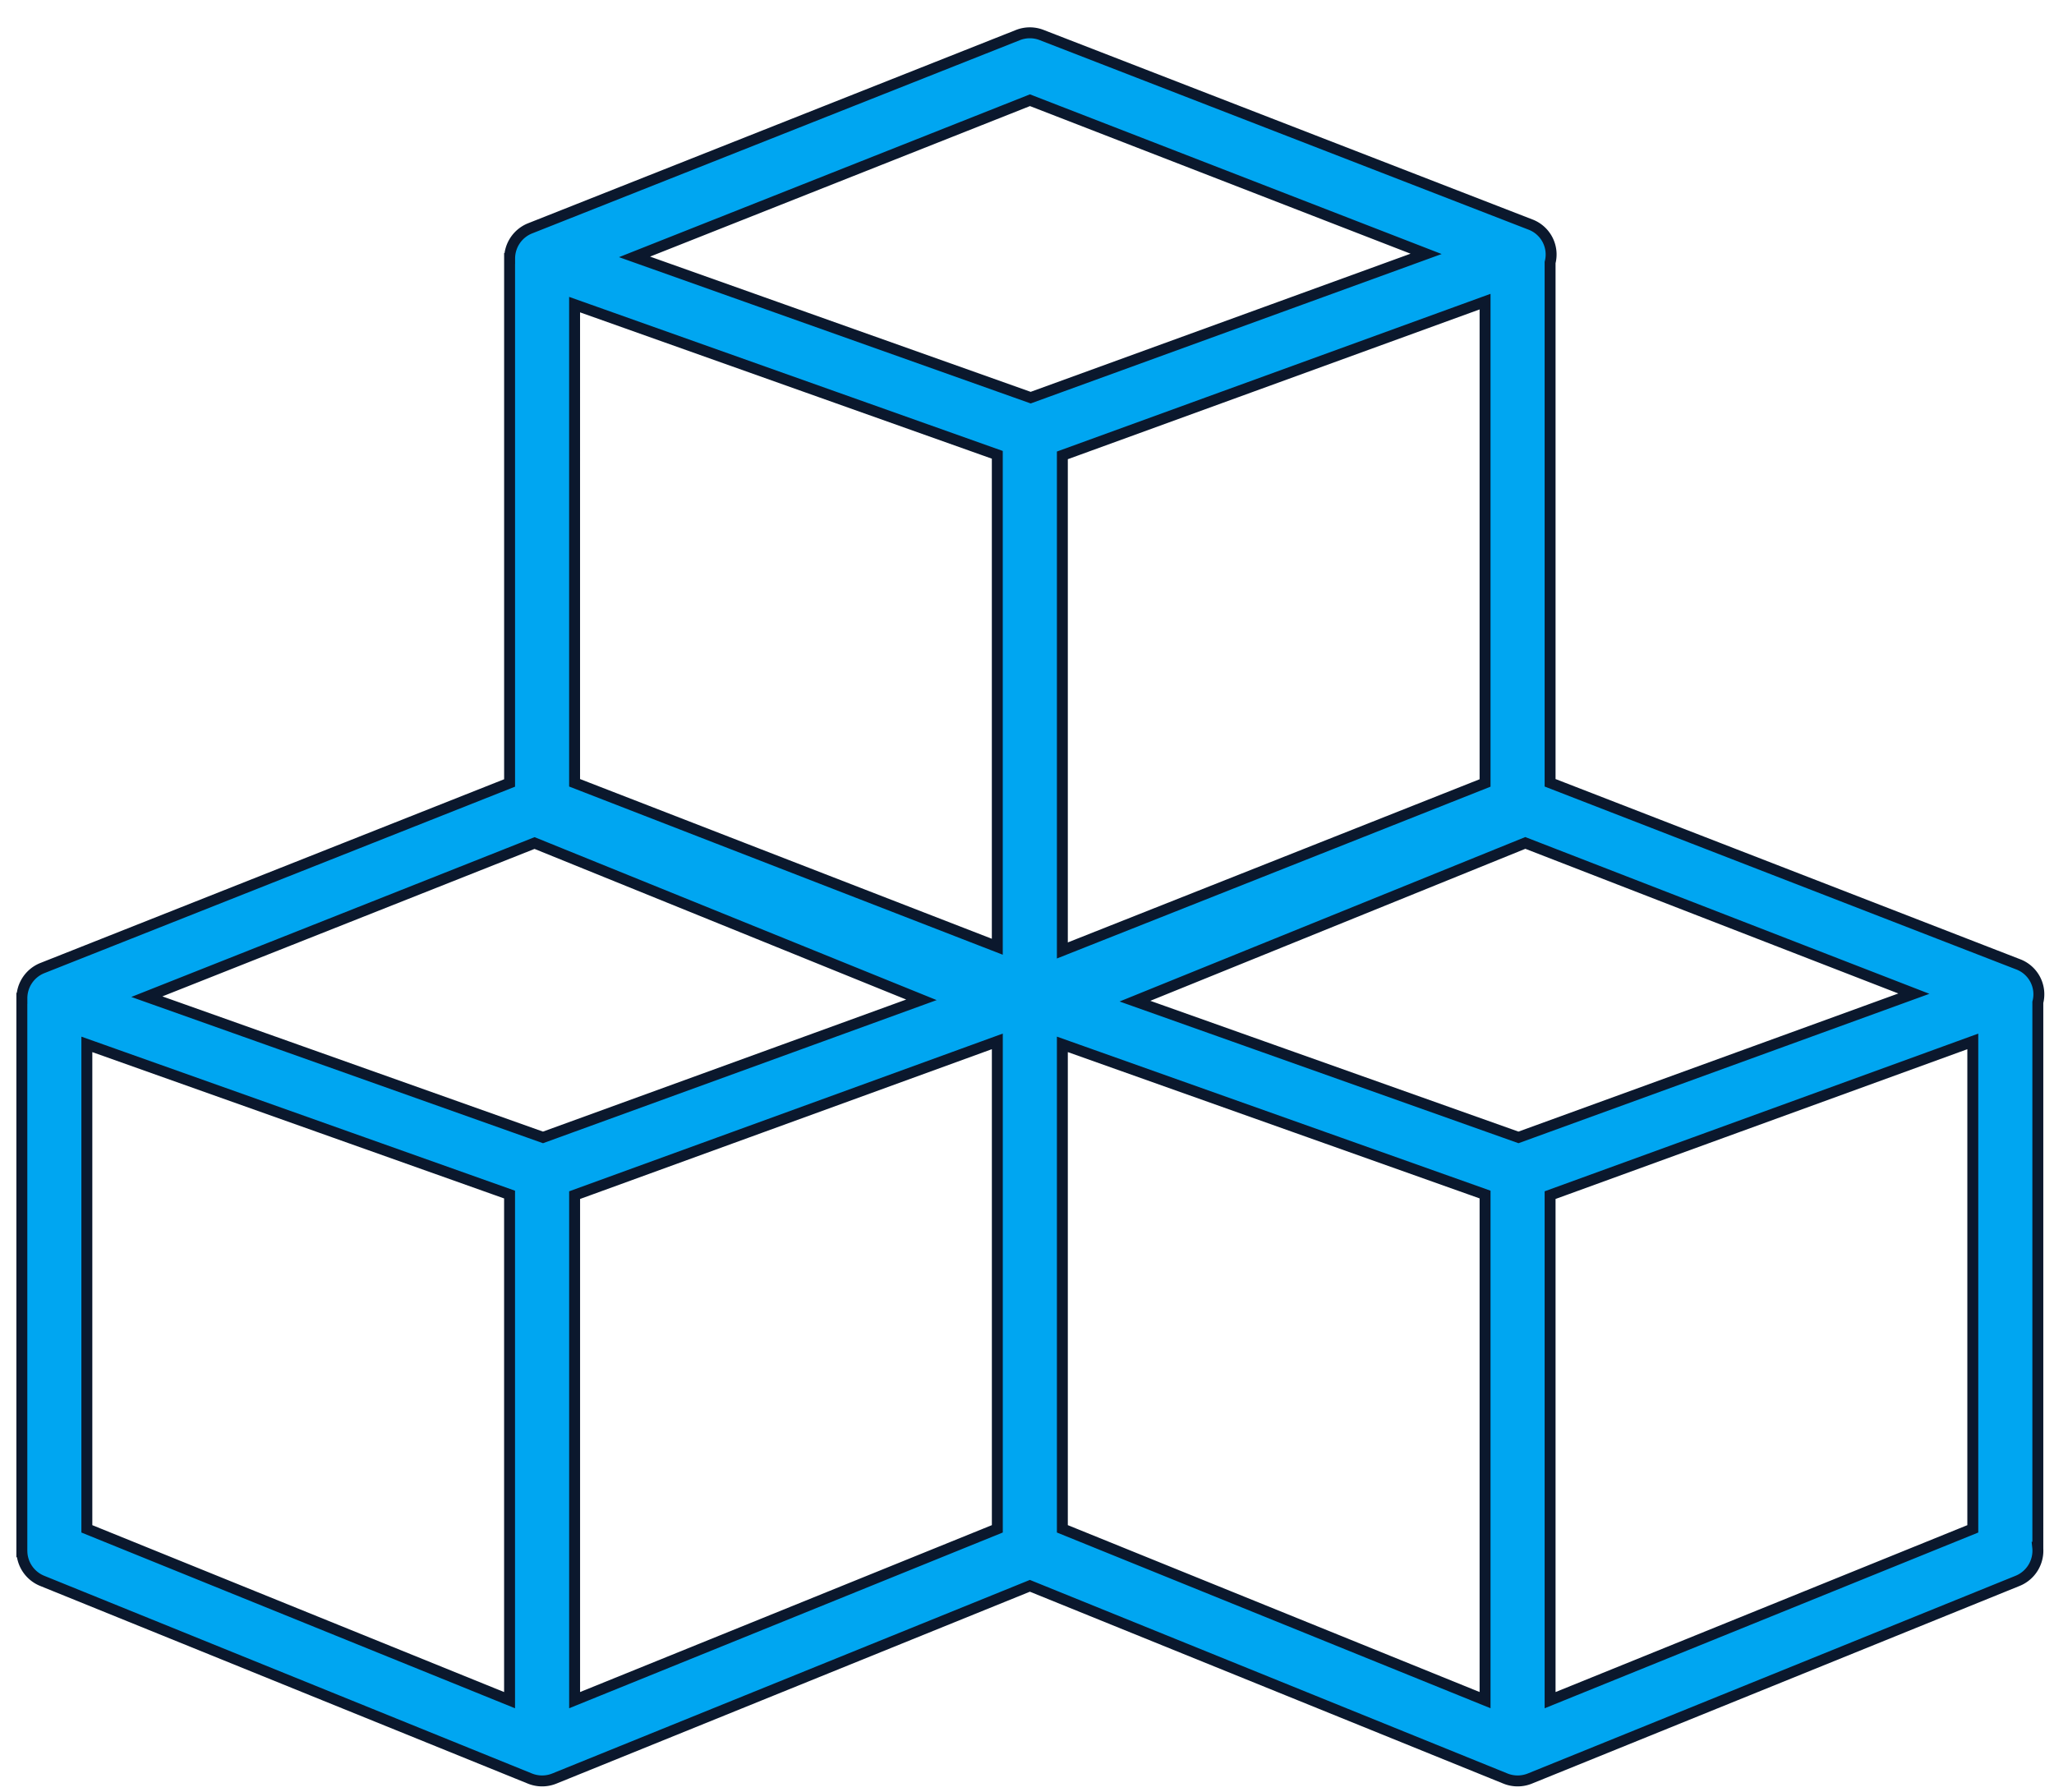<svg xmlns="http://www.w3.org/2000/svg" width="94" height="82"><path fill="#00a6f1" d="M90.284 69.963l-19.345 7.84V54.692l19.345-7.035zM69.492 52.05L51.94 45.815l17.865-7.241 17.782 6.897zm-1.529 25.752l-19.345-7.84v-22.17l19.345 6.873zm-41.666-23.11l19.345-7.036v22.306l-19.345 7.84zM24.85 52.05L6.72 45.61l17.744-7.031 17.704 7.175zm-1.53 25.753l-19.345-7.84v-22.17l19.345 6.873zm22.321-56.99v22.512l-19.345-7.503V13.94zm1.494-16.227l18.13 7.031-18.096 6.58-18.13-6.442zM67.963 35.83l-19.345 7.665V20.839l19.345-7.036zm24.394 8.298l-21.418-8.306V12.014a1.465 1.465 0 0 0-.903-1.74L47.668 1.602a1.486 1.486 0 0 0-1.086.004l-22.321 8.843a1.487 1.487 0 0 0-.938 1.383h-.002V35.83L1.94 44.3a1.487 1.487 0 0 0-.938 1.384H1v25.328h.002c.019.589.383 1.11.928 1.331l22.321 9.047c.359.145.76.145 1.118 0l21.763-8.82 21.763 8.82c.359.145.76.145 1.118 0l22.321-9.047c.616-.25.991-.878.92-1.538h.006V45.868a1.465 1.465 0 0 0-.903-1.74z"/><path fill="none" stroke="#0b182d" stroke-miterlimit="50" stroke-width=".5" d="M90.284 69.963l-19.345 7.84V54.692l19.345-7.035zM69.492 52.05L51.94 45.815l17.865-7.241 17.782 6.897zm-1.529 25.752l-19.345-7.84v-22.17l19.345 6.873zm-41.666-23.11l19.345-7.036v22.306l-19.345 7.84zM24.85 52.05L6.72 45.61l17.744-7.031 17.704 7.175zm-1.53 25.753l-19.345-7.84v-22.17l19.345 6.873zm22.321-56.99v22.512l-19.345-7.503V13.94zm1.494-16.227l18.13 7.031-18.096 6.58-18.13-6.442zM67.963 35.83l-19.345 7.665V20.839l19.345-7.036zm24.394 8.298l-21.418-8.306V12.014a1.465 1.465 0 0 0-.903-1.74L47.668 1.602a1.486 1.486 0 0 0-1.086.004l-22.321 8.843a1.487 1.487 0 0 0-.938 1.383h-.002V35.83L1.94 44.3a1.487 1.487 0 0 0-.938 1.384H1v25.328h.002c.019.589.383 1.11.928 1.331l22.321 9.047c.359.145.76.145 1.118 0l21.763-8.82 21.763 8.82c.359.145.76.145 1.118 0l22.321-9.047c.616-.25.991-.878.92-1.538h.006V45.868a1.465 1.465 0 0 0-.903-1.74z"/></svg>